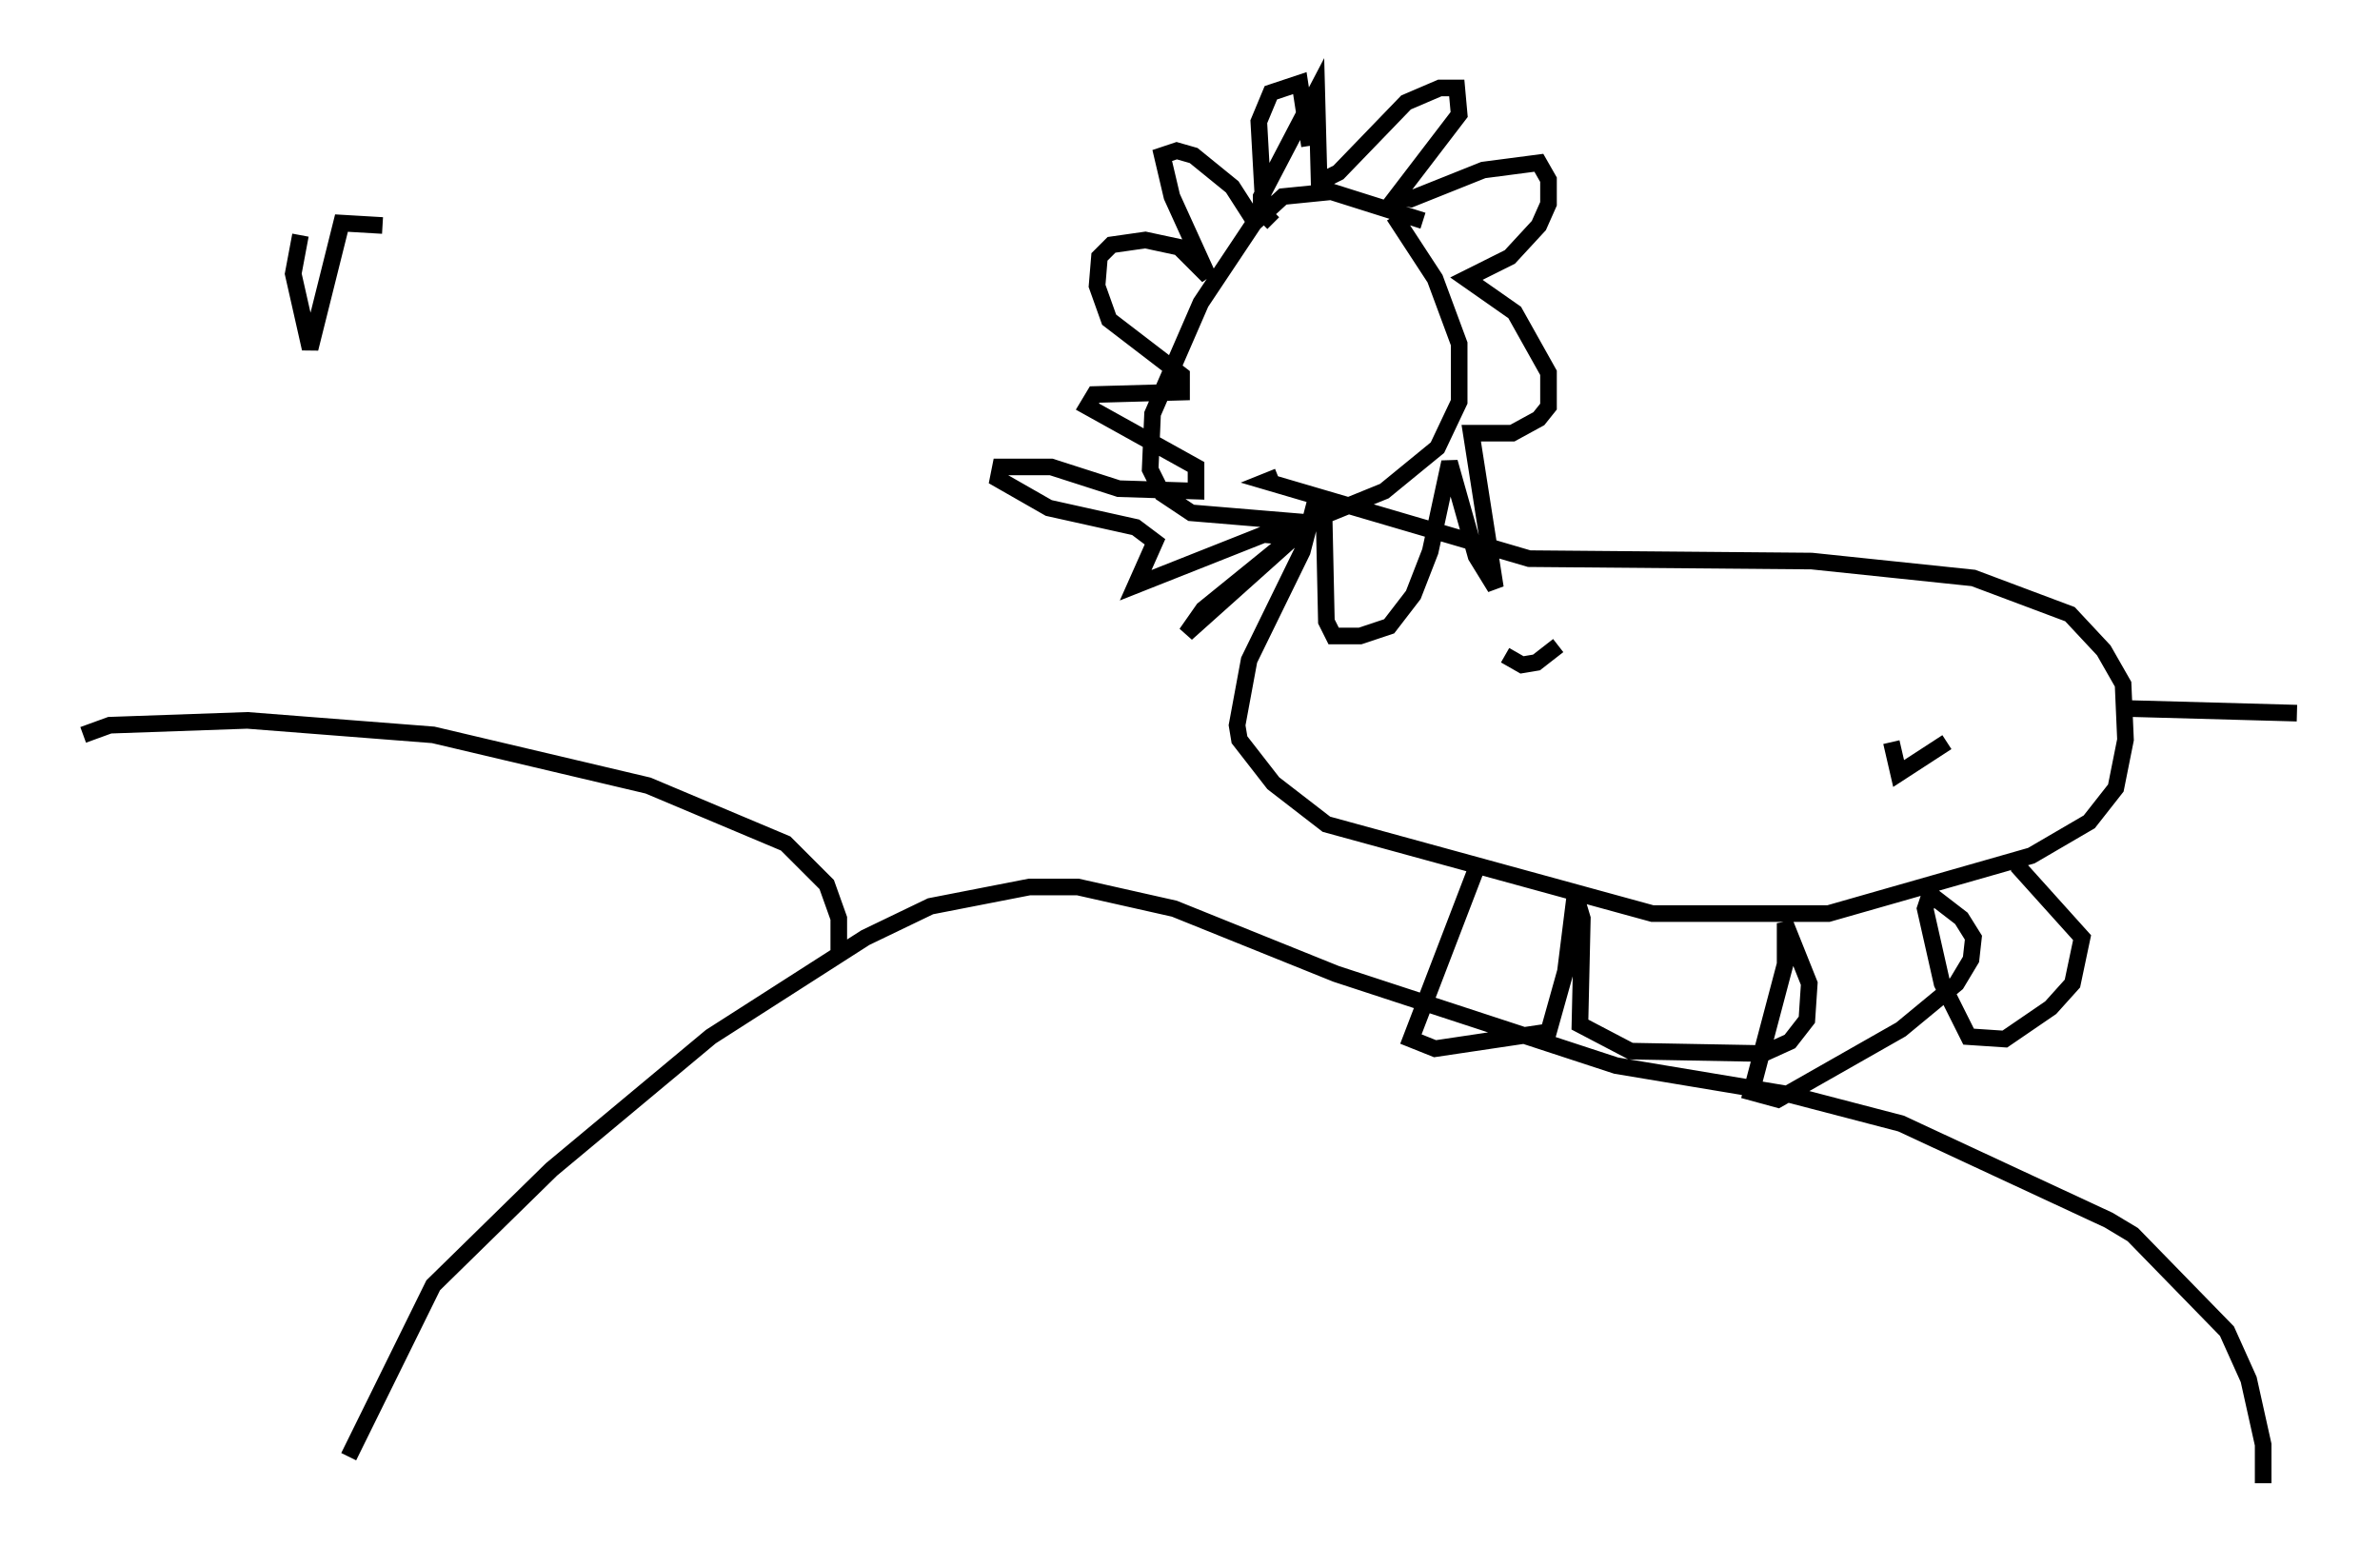 <?xml version="1.0" encoding="utf-8" ?>
<svg baseProfile="full" height="94.246" version="1.1" width="143.195" xmlns="http://www.w3.org/2000/svg" xmlns:ev="http://www.w3.org/2001/xml-events" xmlns:xlink="http://www.w3.org/1999/xlink"><defs /><rect fill="white" height="94.246" width="143.195" x="0" y="0" /><path d="M87.212, 14.296 m-1.598, -1.017 l-5.52, -1.743 -2.905, 0.291 l-1.743, 1.598 -3.196, 4.793 l-2.905, 6.682 -0.145, 3.341 l0.726, 1.453 1.743, 1.162 l6.972, 0.581 4.648, -1.888 l3.196, -2.615 1.307, -2.76 l0.0, -3.486 -1.453, -3.922 l-2.469, -3.777 m-7.263, 0.436 l-0.726, -0.726 0.0, -0.872 l3.341, -6.391 0.145, 5.52 l1.162, -0.581 4.067, -4.212 l2.034, -0.872 1.017, 0.0 l0.145, 1.598 -3.777, 4.939 l0.872, 0.145 4.358, -1.743 l3.341, -0.436 0.581, 1.017 l0.0, 1.453 -0.581, 1.307 l-1.743, 1.888 -2.615, 1.307 l2.905, 2.034 2.034, 3.631 l0.0, 2.034 -0.581, 0.726 l-1.598, 0.872 -2.469, 0.0 l1.453, 9.296 -1.162, -1.888 l-1.598, -5.665 -1.162, 5.374 l-1.017, 2.615 -1.453, 1.888 l-1.743, 0.581 -1.598, 0.0 l-0.436, -0.872 -0.145, -6.682 l-8.279, 7.408 1.017, -1.453 l5.374, -4.358 -1.743, -0.145 l-7.698, 3.05 1.162, -2.615 l-1.162, -0.872 -5.229, -1.162 l-3.05, -1.743 0.145, -0.726 l3.05, 0.0 4.067, 1.307 l4.648, 0.145 0.0, -1.453 l-6.536, -3.631 0.436, -0.726 l5.229, -0.145 0.0, -1.017 l-4.358, -3.341 -0.726, -2.034 l0.145, -1.743 0.726, -0.726 l2.034, -0.291 2.034, 0.436 l1.743, 1.743 -2.179, -4.793 l-0.581, -2.469 0.872, -0.291 l1.017, 0.291 2.324, 1.888 l1.307, 2.034 0.581, -0.726 l-0.291, -5.229 0.726, -1.743 l1.743, -0.581 0.581, 3.777 m0.436, 21.061 l-0.872, 3.341 -3.196, 6.536 l-0.726, 3.922 0.145, 0.872 l2.034, 2.615 3.196, 2.469 l19.609, 5.374 10.603, 0.0 l12.201, -3.486 3.486, -2.034 l1.598, -2.034 0.581, -2.905 l-0.145, -3.341 -1.162, -2.034 l-2.034, -2.179 -5.81, -2.179 l-9.732, -1.017 -16.994, -0.145 l-15.832, -4.648 0.726, -0.291 m12.056, 23.24 l-4.067, 10.603 1.453, 0.581 l6.827, -1.017 1.017, -3.631 l0.581, -4.648 0.436, 1.453 l-0.145, 6.391 3.05, 1.598 l7.989, 0.145 1.598, -0.726 l1.017, -1.307 0.145, -2.179 l-1.453, -3.631 0.0, 2.469 l-2.034, 7.698 1.598, 0.436 l7.408, -4.212 3.341, -2.76 l0.872, -1.453 0.145, -1.307 l-0.726, -1.162 -1.888, -1.453 l-0.291, 0.872 1.017, 4.503 l1.598, 3.196 2.179, 0.145 l2.76, -1.888 1.307, -1.453 l0.581, -2.76 -3.922, -4.358 m6.246, -9.441 l10.603, 0.291 m-47.642, -3.486 l1.017, 0.581 0.872, -0.145 l1.307, -1.017 m20.045, 5.81 l0.436, 1.888 2.905, -1.888 m19.028, 44.592 l0.0, -2.324 -0.872, -3.922 l-1.307, -2.905 -5.665, -5.81 l-1.453, -0.872 -12.492, -5.81 l-6.682, -1.743 -10.458, -1.743 l-16.849, -5.52 -9.732, -3.922 l-5.81, -1.307 -2.905, 0.0 l-5.955, 1.162 -3.922, 1.888 l-9.296, 5.955 -9.587, 7.989 l-7.117, 6.972 -5.084, 10.313 m29.486, -30.357 l0.0, -2.034 -0.726, -2.034 l-2.469, -2.469 -8.279, -3.486 l-12.927, -3.05 -11.184, -0.872 l-8.279, 0.291 -1.598, 0.581 m13.073, -30.067 l-0.436, 2.324 1.017, 4.503 l1.888, -7.553 2.469, 0.145 " fill="none" stroke="black" stroke-width="1" /></svg>